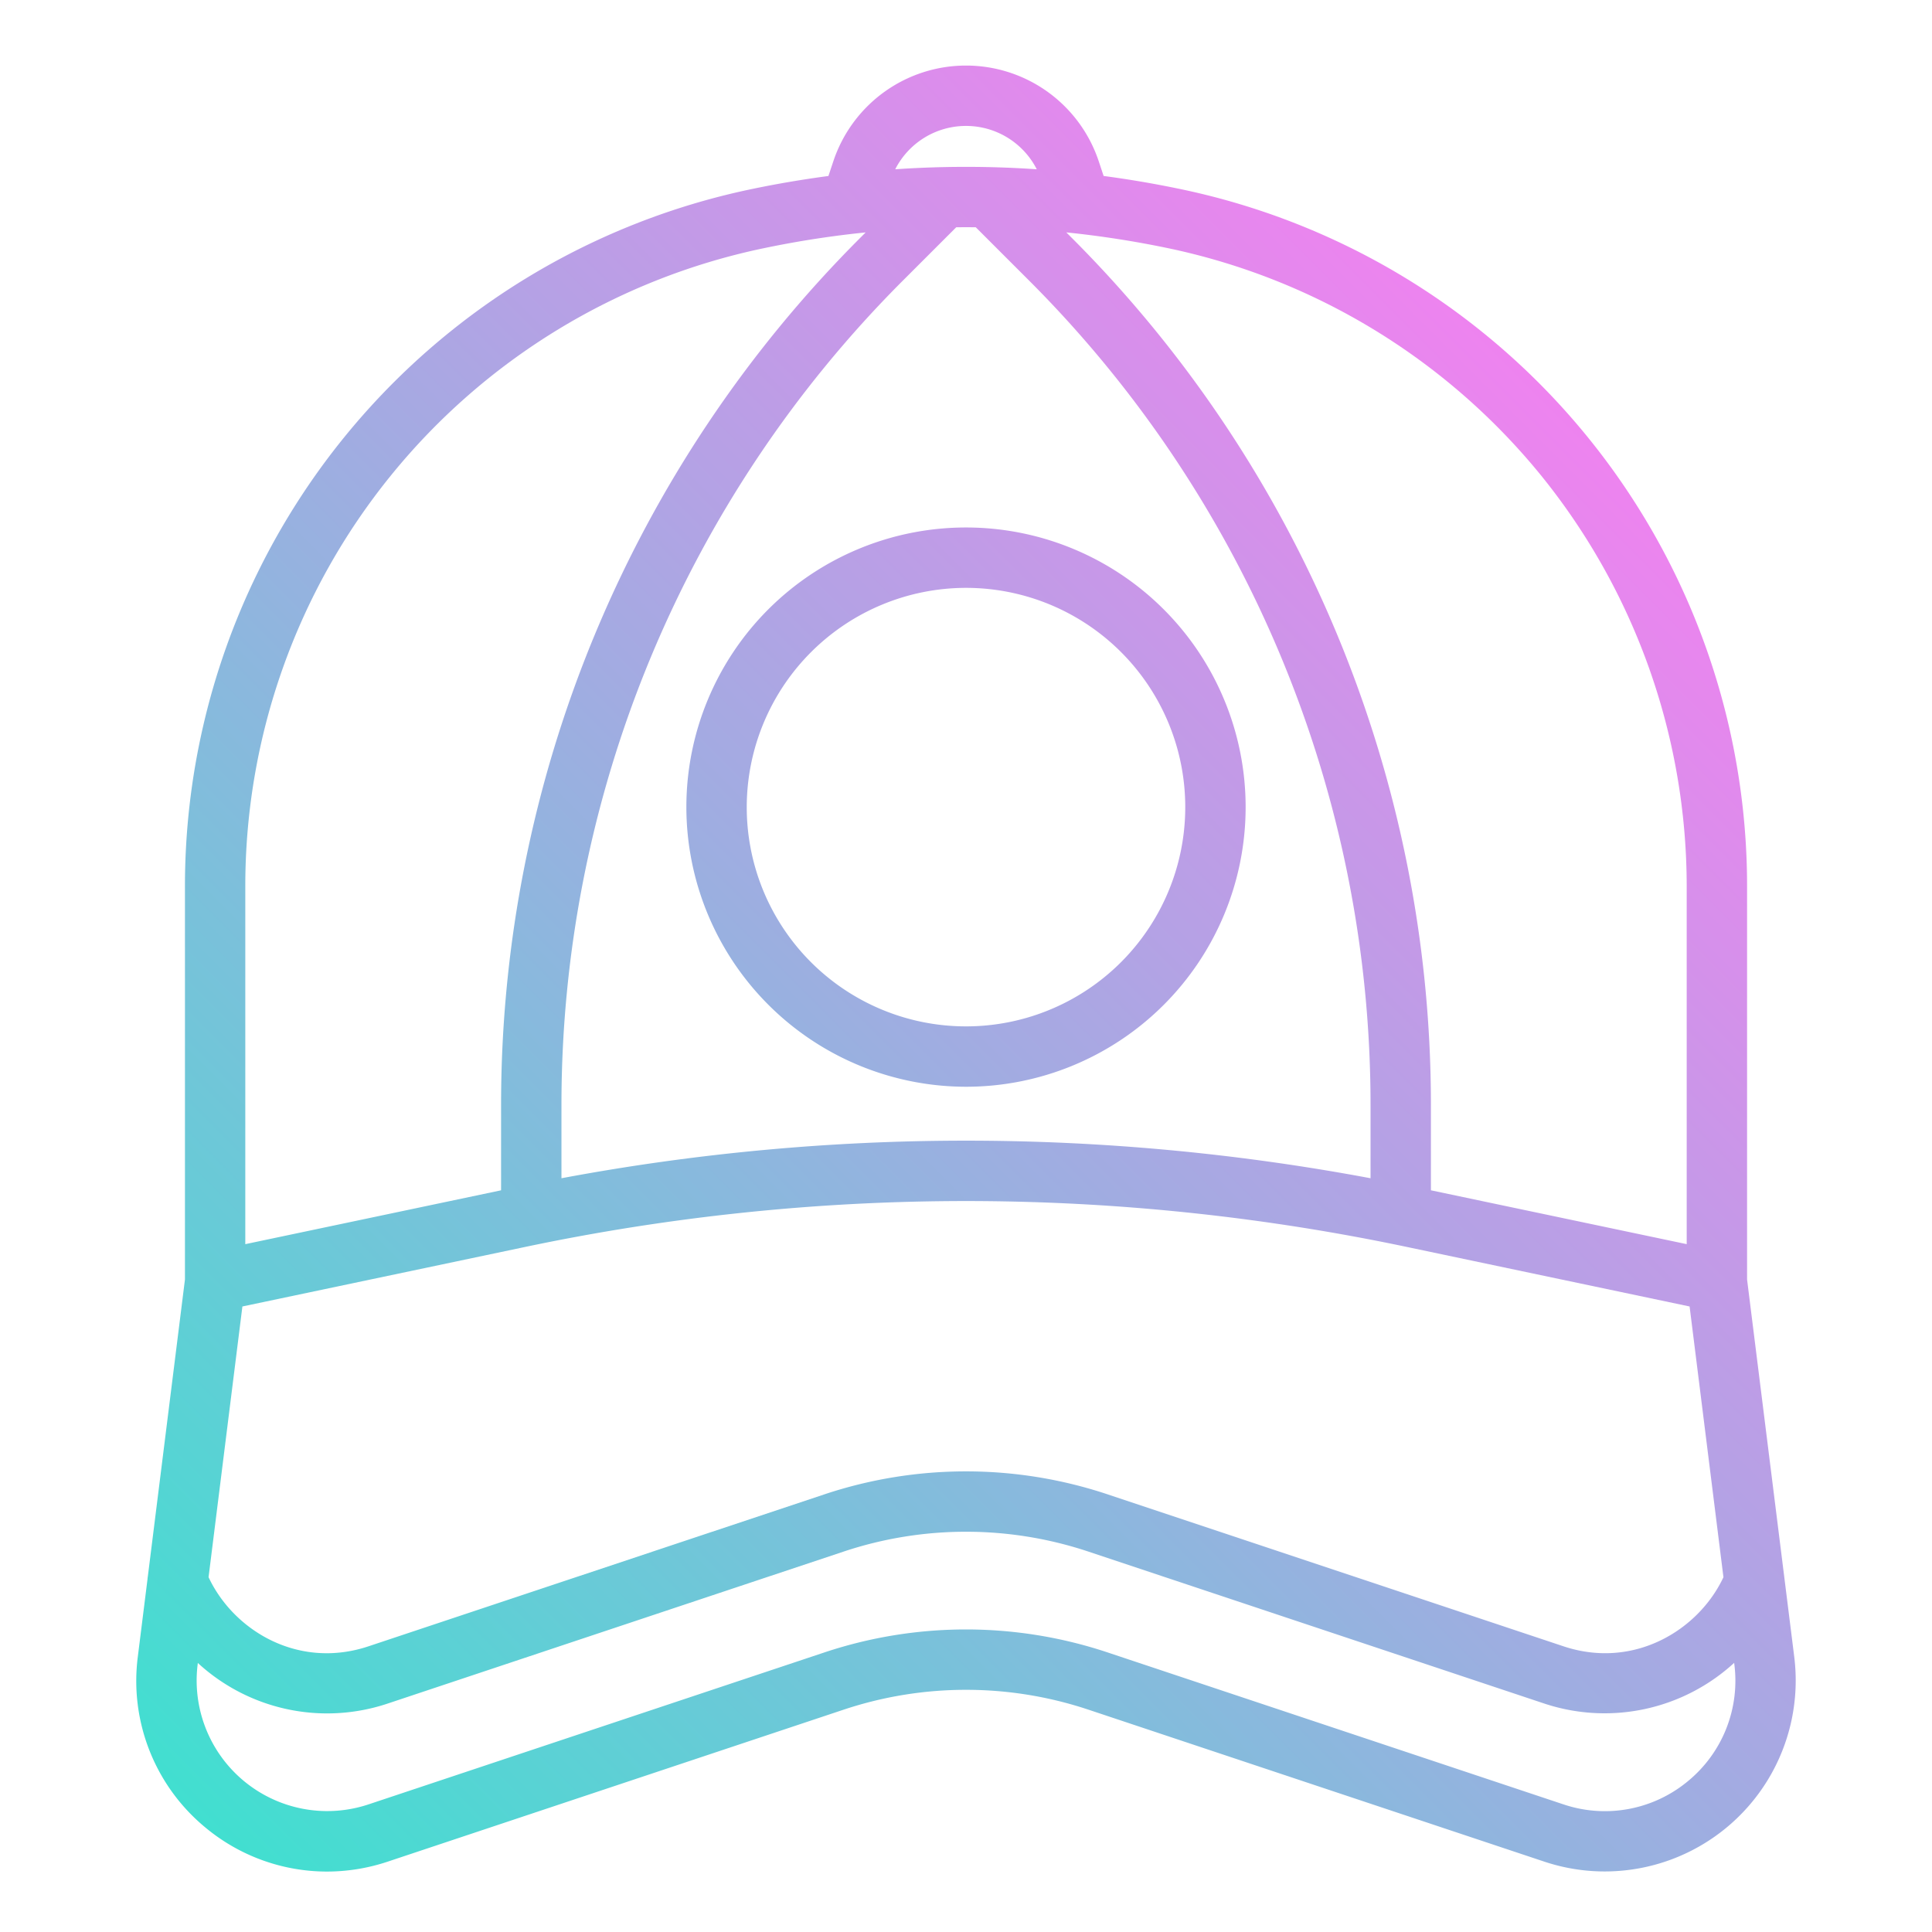<svg height="512" viewBox="0 0 512 512" width="512" xmlns="http://www.w3.org/2000/svg" xmlns:xlink="http://www.w3.org/1999/xlink"><linearGradient id="linear-gradient" gradientUnits="userSpaceOnUse" x1="71.869" x2="440.131" y1="502.068" y2="133.806"><stop offset="0" stop-color="#41dfd0"/><stop offset="1" stop-color="#ee83ef"/></linearGradient><g id="gradient"><path d="m54.64 484.483a50.349 50.349 0 0 0 32 11.5 50.866 50.866 0 0 0 16.1-2.626l121.024-40.341a102.614 102.614 0 0 1 64.492 0l121.014 40.341a50.609 50.609 0 0 0 66.222-54.289l-12.5-99.99v-104.273a188.669 188.669 0 0 0 -149.792-184.619q-10.337-2.176-20.73-3.554l-1.3-3.916a37.062 37.062 0 0 0 -70.32 0l-1.308 3.924q-7.2.96-14.39 2.289c-2.112.394-4.244.817-6.337 1.257a188.669 188.669 0 0 0 -149.8 184.619v104.273l-9.829 78.637a7.877 7.877 0 0 0 -.1.825l-2.566 20.528a50.341 50.341 0 0 0 18.12 45.415zm83.8-153.877a567.184 567.184 0 0 1 235.122 0l74.2 15.622 8.969 71.748c-6.587 14.056-23.763 24.523-42.4 18.309l-121.026-40.341a118.7 118.7 0 0 0 -74.61 0l-121.025 40.341c-18.683 6.227-35.8-4.221-42.4-18.315l8.968-71.742zm114.966-270.378q2.592-.027 5.184 0l14.166 14.162a308.825 308.825 0 0 1 90.451 218.368v19.49a581.9 581.9 0 0 0 -214.414 0v-19.49a308.825 308.825 0 0 1 90.451-218.368zm193.81 411.882a34.425 34.425 0 0 1 -32.886 6.068l-121.025-40.341a118.69 118.69 0 0 0 -74.61 0l-121.025 40.341a34.609 34.609 0 0 1 -45.286-37.126l.043-.348a50.6 50.6 0 0 0 50.3 10.76l121.024-40.341a102.614 102.614 0 0 1 64.492 0l121.027 40.341a50.747 50.747 0 0 0 50.3-10.793l.047.381a34.43 34.43 0 0 1 -12.401 31.058zm-38.807-346.1a173.183 173.183 0 0 1 38.585 108.792v94.91l-67.787-14.271v-22.683a324.819 324.819 0 0 0 -95.138-229.681l-1.49-1.491a263.176 263.176 0 0 1 27.32 4.257 173.19 173.19 0 0 1 98.51 60.17zm-152.409-92.636a21.029 21.029 0 0 1 18.754 11.486 275.057 275.057 0 0 0 -37.509 0 21.028 21.028 0 0 1 18.755-11.486zm-190.994 201.431a172.666 172.666 0 0 1 137.094-168.962c1.97-.415 3.979-.814 5.97-1.184q10.65-1.985 21.343-3.067l-1.484 1.485a324.819 324.819 0 0 0 -95.138 229.681v22.686l-67.785 14.271zm190.994 53.195a74.106 74.106 0 1 0 -74.106-74.106 74.19 74.19 0 0 0 74.106 74.106zm0-132.211a58.106 58.106 0 1 1 -58.106 58.105 58.171 58.171 0 0 1 58.106-58.105z" fill="url(#linear-gradient)"/></g></svg>